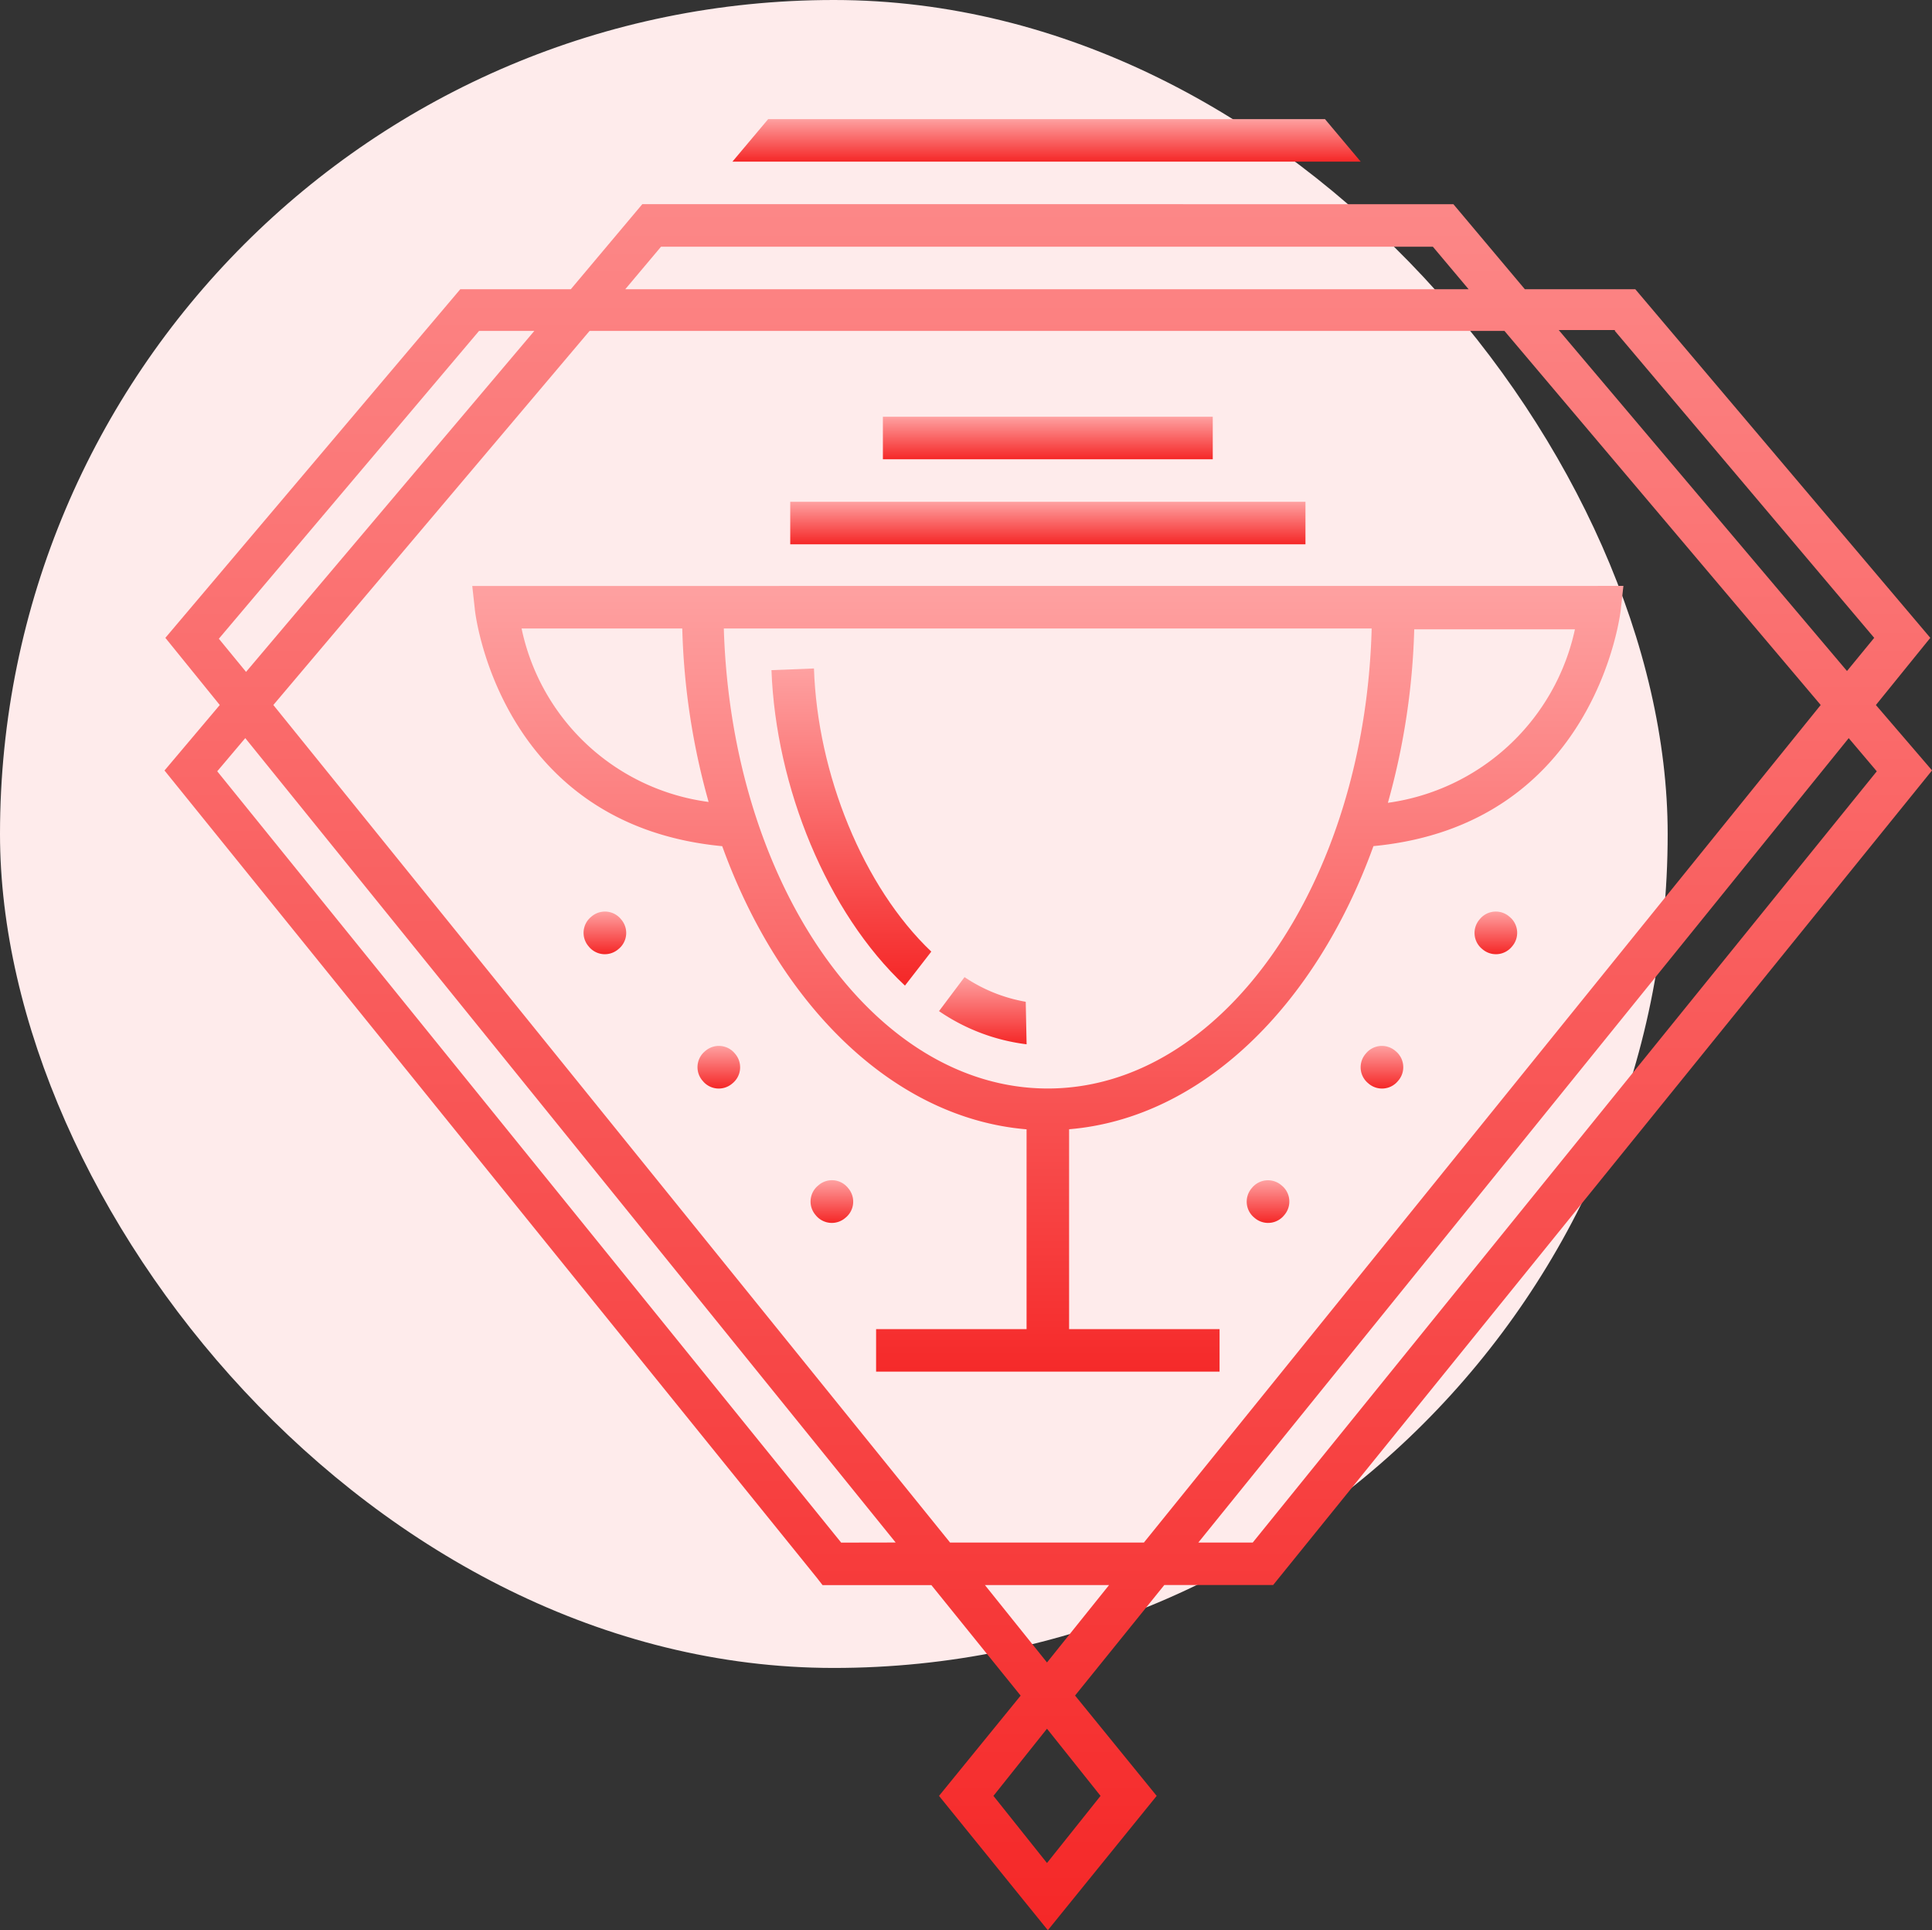 <svg xmlns="http://www.w3.org/2000/svg" xmlns:xlink="http://www.w3.org/1999/xlink" width="81.095" height="81.01" viewBox="0 0 81.095 81.01"><rect x="0" y="0" width="81.095" height="81.01" fill="#333333" stroke="none"/><defs><linearGradient id="a" x1="0.5" x2="0.5" y2="1" gradientUnits="objectBoundingBox"><stop offset="0" stop-color="#fea1a1"/><stop offset="1" stop-color="#f52727"/></linearGradient></defs><g transform="translate(-285 -2130)"><rect width="70" height="70" rx="35" transform="translate(285 2130)" fill="#feebeb"/><g transform="translate(291.905 2135)"><path d="M789.135-475.481l2.284-2.819-12.383-14.631H774.4l-3-3.569H737.355l-3,3.569h-4.639L717.336-478.3l2.284,2.819-2.32,2.748,27.371,33.866.25.321h4.568l3.747,4.639L749.81-429.7l4.568,5.638,4.568-5.638-3.426-4.211,3.747-4.639h4.568l27.657-34.187Zm-10.956-15.7L789.064-478.3l-1.142,1.392-12.1-14.31h2.355Zm-40.039-3.533h32.4l1.5,1.784h-35.4Zm-7.637,3.533h2.32l-12.1,14.31-1.142-1.392Zm15.2,50.852L719.513-472.7l1.177-1.392,27.3,33.759ZM756.59-429.7l-2.248,2.819-2.248-2.819,2.248-2.819Zm-2.248-5.6h0l-2.605-3.247h5.21Zm4.068-5.032h-8.136l-28.406-35.15,13.275-15.7h38.4l13.275,15.7Zm4.568,0h-2.284l27.3-33.759,1.178,1.392Z" transform="translate(-717.3 500.069)" fill="url(#a)"/><path d="M808.973-506.5H785.6l-1.5,1.784h26.372Z" transform="translate(-760.262 506.5)" fill="url(#a)"/><path d="M753.5-451.6l.107.964c0,.107,1,9.064,10.385,9.956,2.427,6.709,7.209,11.419,12.775,11.883v8.386h-6.316v1.784h14.417v-1.784h-6.316V-428.8c5.567-.464,10.349-5.174,12.775-11.883,9.385-.892,10.385-9.885,10.385-9.956l.107-.964Zm2.07,1.784h6.745a29.591,29.591,0,0,0,1.106,7.28A9.259,9.259,0,0,1,755.57-449.816Zm22.089,19.306c-7.315,0-13.275-8.565-13.6-19.306h27.193C790.97-439.11,784.975-430.51,777.659-430.51Zm14.274-11.99a29.861,29.861,0,0,0,1.106-7.28h6.745A9.34,9.34,0,0,1,791.934-442.5Z" transform="translate(-740.582 471.192)" fill="url(#a)"/><path d="M812.526-461.5H790.9v1.784h21.626Z" transform="translate(-764.635 477.559)" fill="url(#a)"/><path d="M815.646-471.5H801.8v1.784h13.846Z" transform="translate(-771.646 483.99)" fill="url(#a)"/><path d="M812.04-404.565a6.615,6.615,0,0,1-2.569-1.035l-1.071,1.427a8.283,8.283,0,0,0,3.676,1.392Z" transform="translate(-775.89 441.607)" fill="url(#a)"/><path d="M794.3-428.589l1.106-1.427c-2.855-2.712-4.782-7.458-4.925-11.883l-1.784.071C788.879-436.94,791.02-431.658,794.3-428.589Z" transform="translate(-763.22 464.953)" fill="url(#a)"/><path d="M846.058-381.491a.867.867,0,0,1,.107,1.249.867.867,0,0,1-1.249.107.867.867,0,0,1-.107-1.249A.867.867,0,0,1,846.058-381.491Z" transform="translate(-799.167 426.241)" fill="url(#a)"/><path d="M872.858-413.091a.867.867,0,0,1,.107,1.249.867.867,0,0,1-1.249.107.867.867,0,0,1-.107-1.249A.867.867,0,0,1,872.858-413.091Z" transform="translate(-816.404 446.564)" fill="url(#a)"/><path d="M859.458-397.291a.867.867,0,0,1,.107,1.249.867.867,0,0,1-1.249.107.867.867,0,0,1-.107-1.249A.867.867,0,0,1,859.458-397.291Z" transform="translate(-807.785 436.402)" fill="url(#a)"/><path d="M793.616-381.491a.867.867,0,0,0-.107,1.249.867.867,0,0,0,1.249.107.867.867,0,0,0,.107-1.249A.862.862,0,0,0,793.616-381.491Z" transform="translate(-766.174 426.241)" fill="url(#a)"/><path d="M766.916-413.091a.867.867,0,0,0-.107,1.249.867.867,0,0,0,1.249.107.867.867,0,0,0,.107-1.249A.867.867,0,0,0,766.916-413.091Z" transform="translate(-749.002 446.564)" fill="url(#a)"/><path d="M780.316-397.291a.867.867,0,0,0-.107,1.249.867.867,0,0,0,1.249.107.867.867,0,0,0,.107-1.249A.867.867,0,0,0,780.316-397.291Z" transform="translate(-757.62 436.402)" fill="url(#a)"/></g></g></svg>